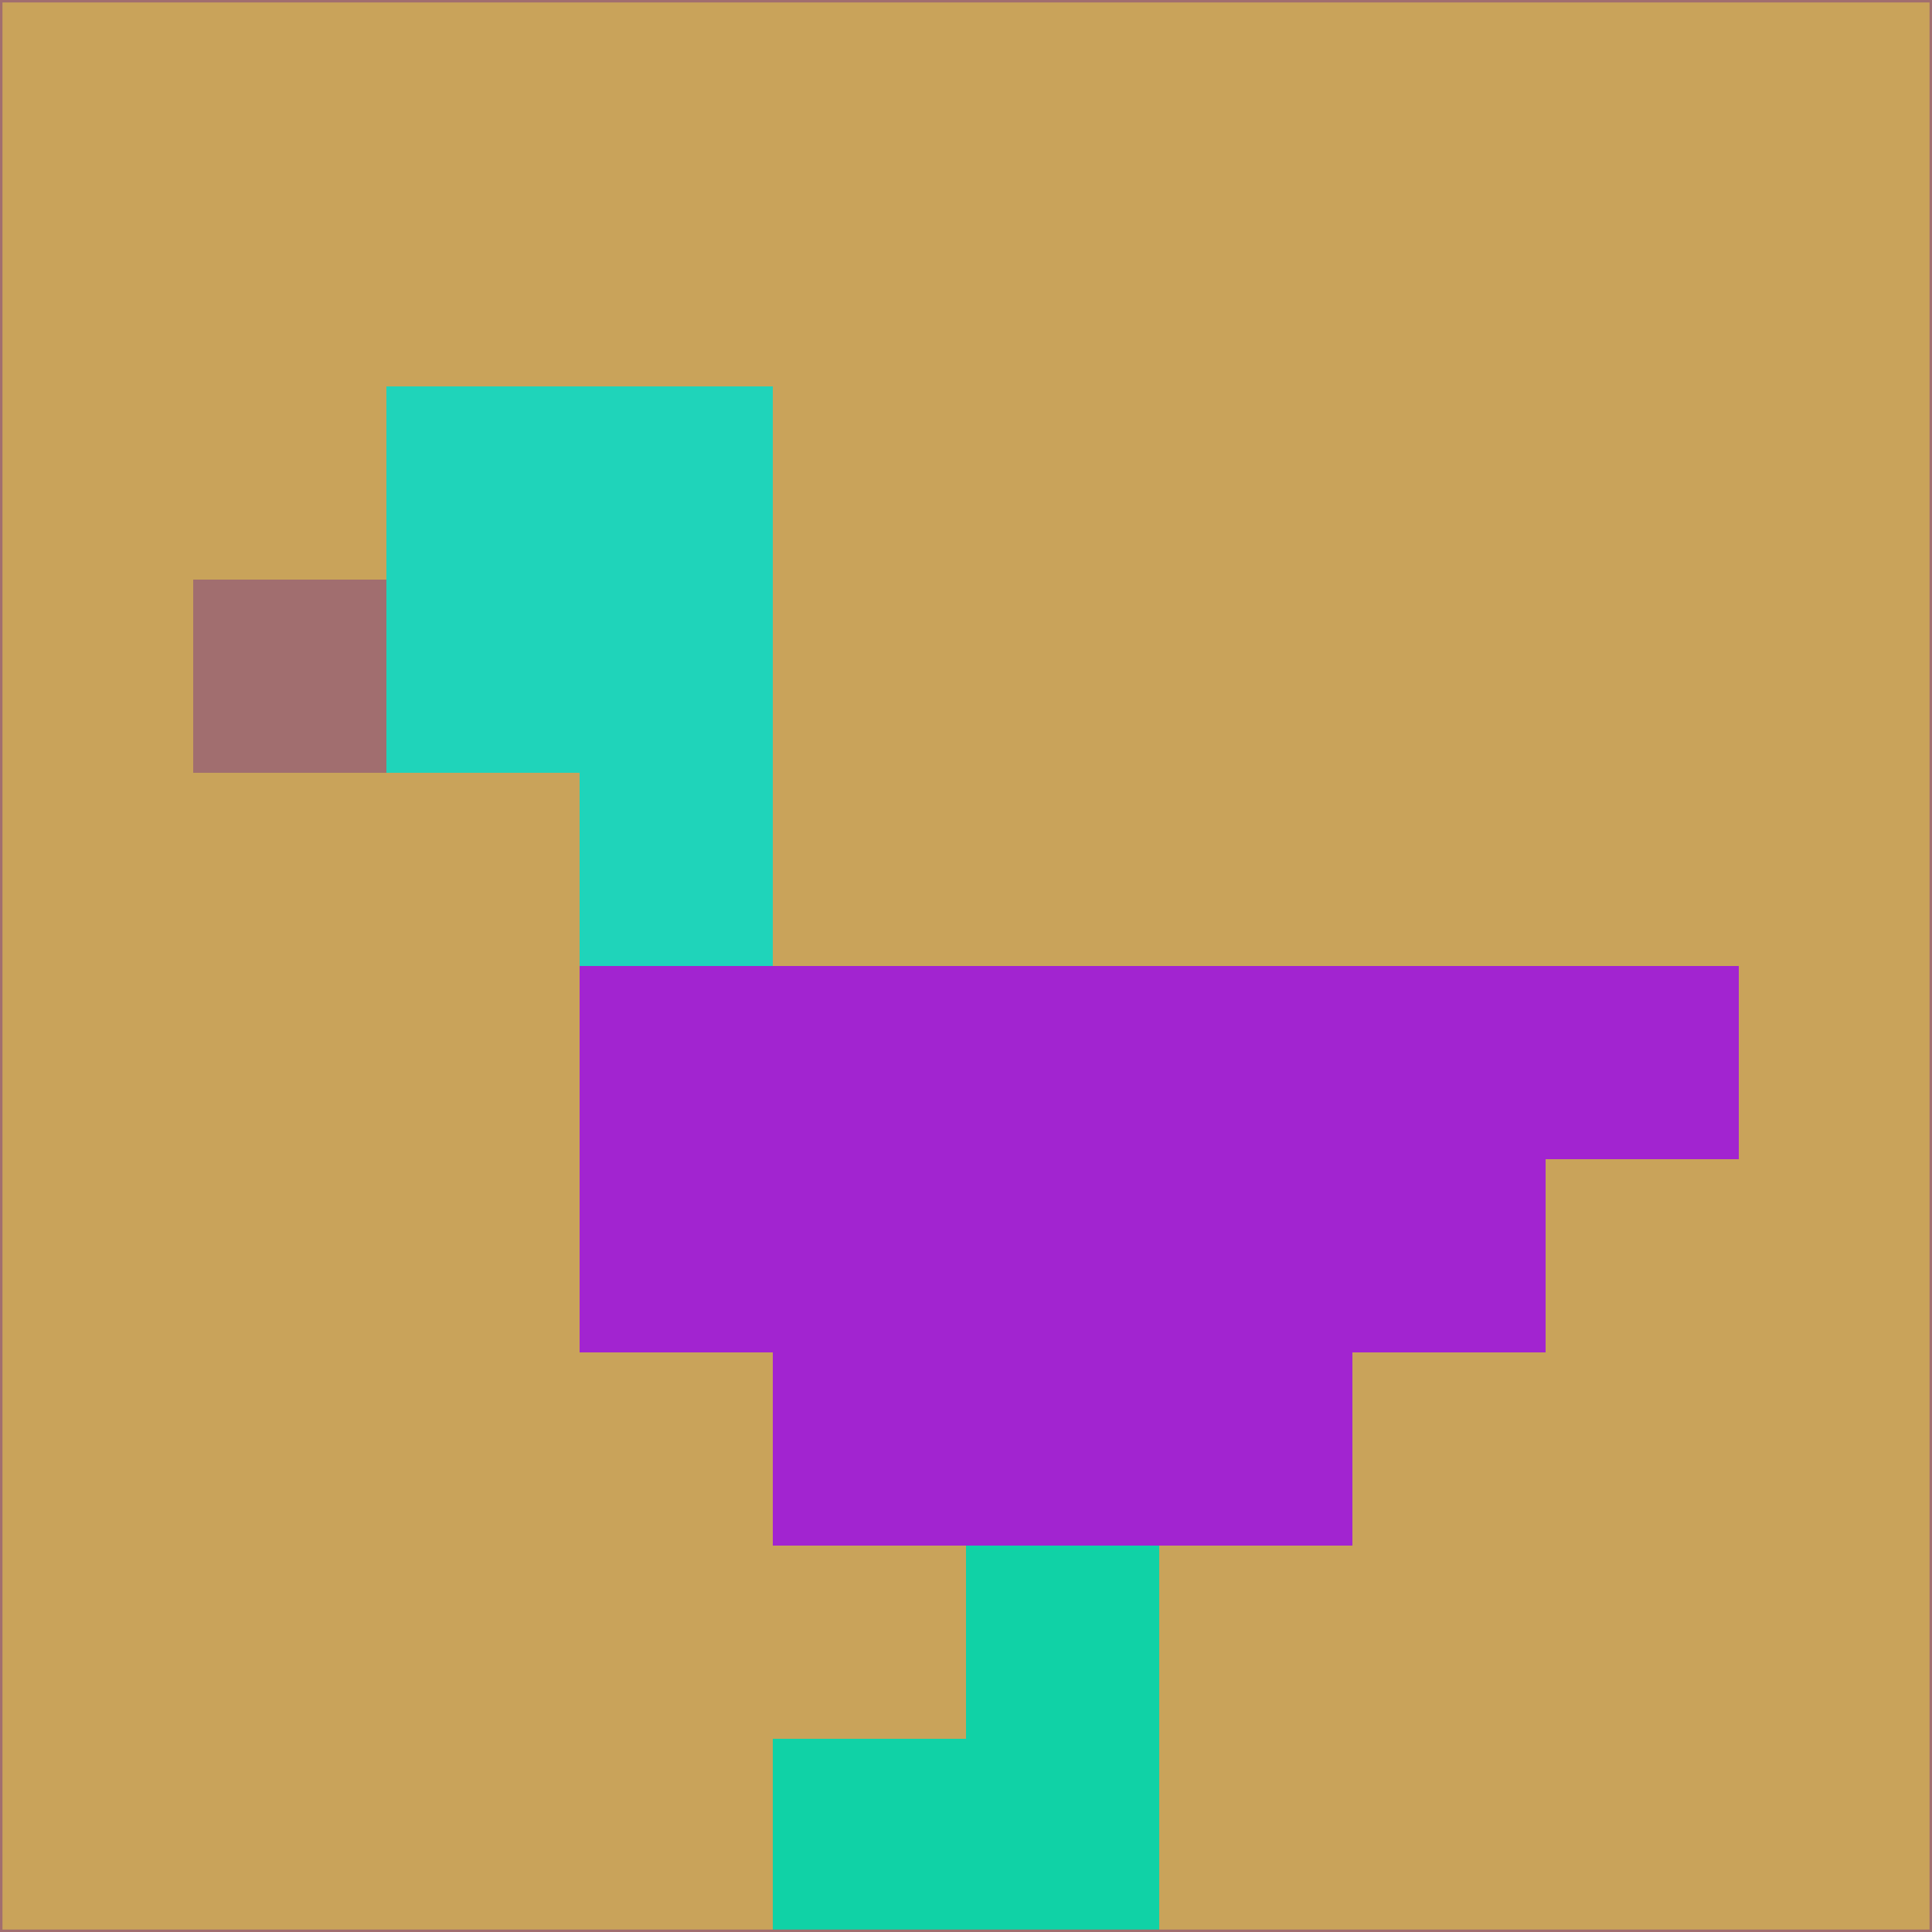<svg xmlns="http://www.w3.org/2000/svg" version="1.1" width="785" height="785">
  <title>'goose-pfp-694263' by Dmitri Cherniak (Cyberpunk Edition)</title>
  <desc>
    seed=283839
    backgroundColor=#c9a35a
    padding=20
    innerPadding=0
    timeout=500
    dimension=1
    border=false
    Save=function(){return n.handleSave()}
    frame=12

    Rendered at 2024-09-15T22:37:00.704Z
    Generated in 1ms
    Modified for Cyberpunk theme with new color scheme
  </desc>
  <defs/>
  <rect width="100%" height="100%" fill="#c9a35a"/>
  <g>
    <g id="0-0">
      <rect x="0" y="0" height="785" width="785" fill="#c9a35a"/>
      <g>
        <!-- Neon blue -->
        <rect id="0-0-2-2-2-2" x="157" y="157" width="157" height="157" fill="#1fd4ba"/>
        <rect id="0-0-3-2-1-4" x="235.5" y="157" width="78.5" height="314" fill="#1fd4ba"/>
        <!-- Electric purple -->
        <rect id="0-0-4-5-5-1" x="314" y="392.5" width="392.5" height="78.5" fill="#a224d0"/>
        <rect id="0-0-3-5-5-2" x="235.5" y="392.5" width="392.5" height="157" fill="#a224d0"/>
        <rect id="0-0-4-5-3-3" x="314" y="392.5" width="235.5" height="235.5" fill="#a224d0"/>
        <!-- Neon pink -->
        <rect id="0-0-1-3-1-1" x="78.5" y="235.5" width="78.5" height="78.5" fill="#a16e6f"/>
        <!-- Cyber yellow -->
        <rect id="0-0-5-8-1-2" x="392.5" y="628" width="78.5" height="157" fill="#10d2a6"/>
        <rect id="0-0-4-9-2-1" x="314" y="706.5" width="157" height="78.5" fill="#10d2a6"/>
      </g>
      <rect x="0" y="0" stroke="#a16e6f" stroke-width="2" height="785" width="785" fill="none"/>
    </g>
  </g>
  <script xmlns=""/>
</svg>